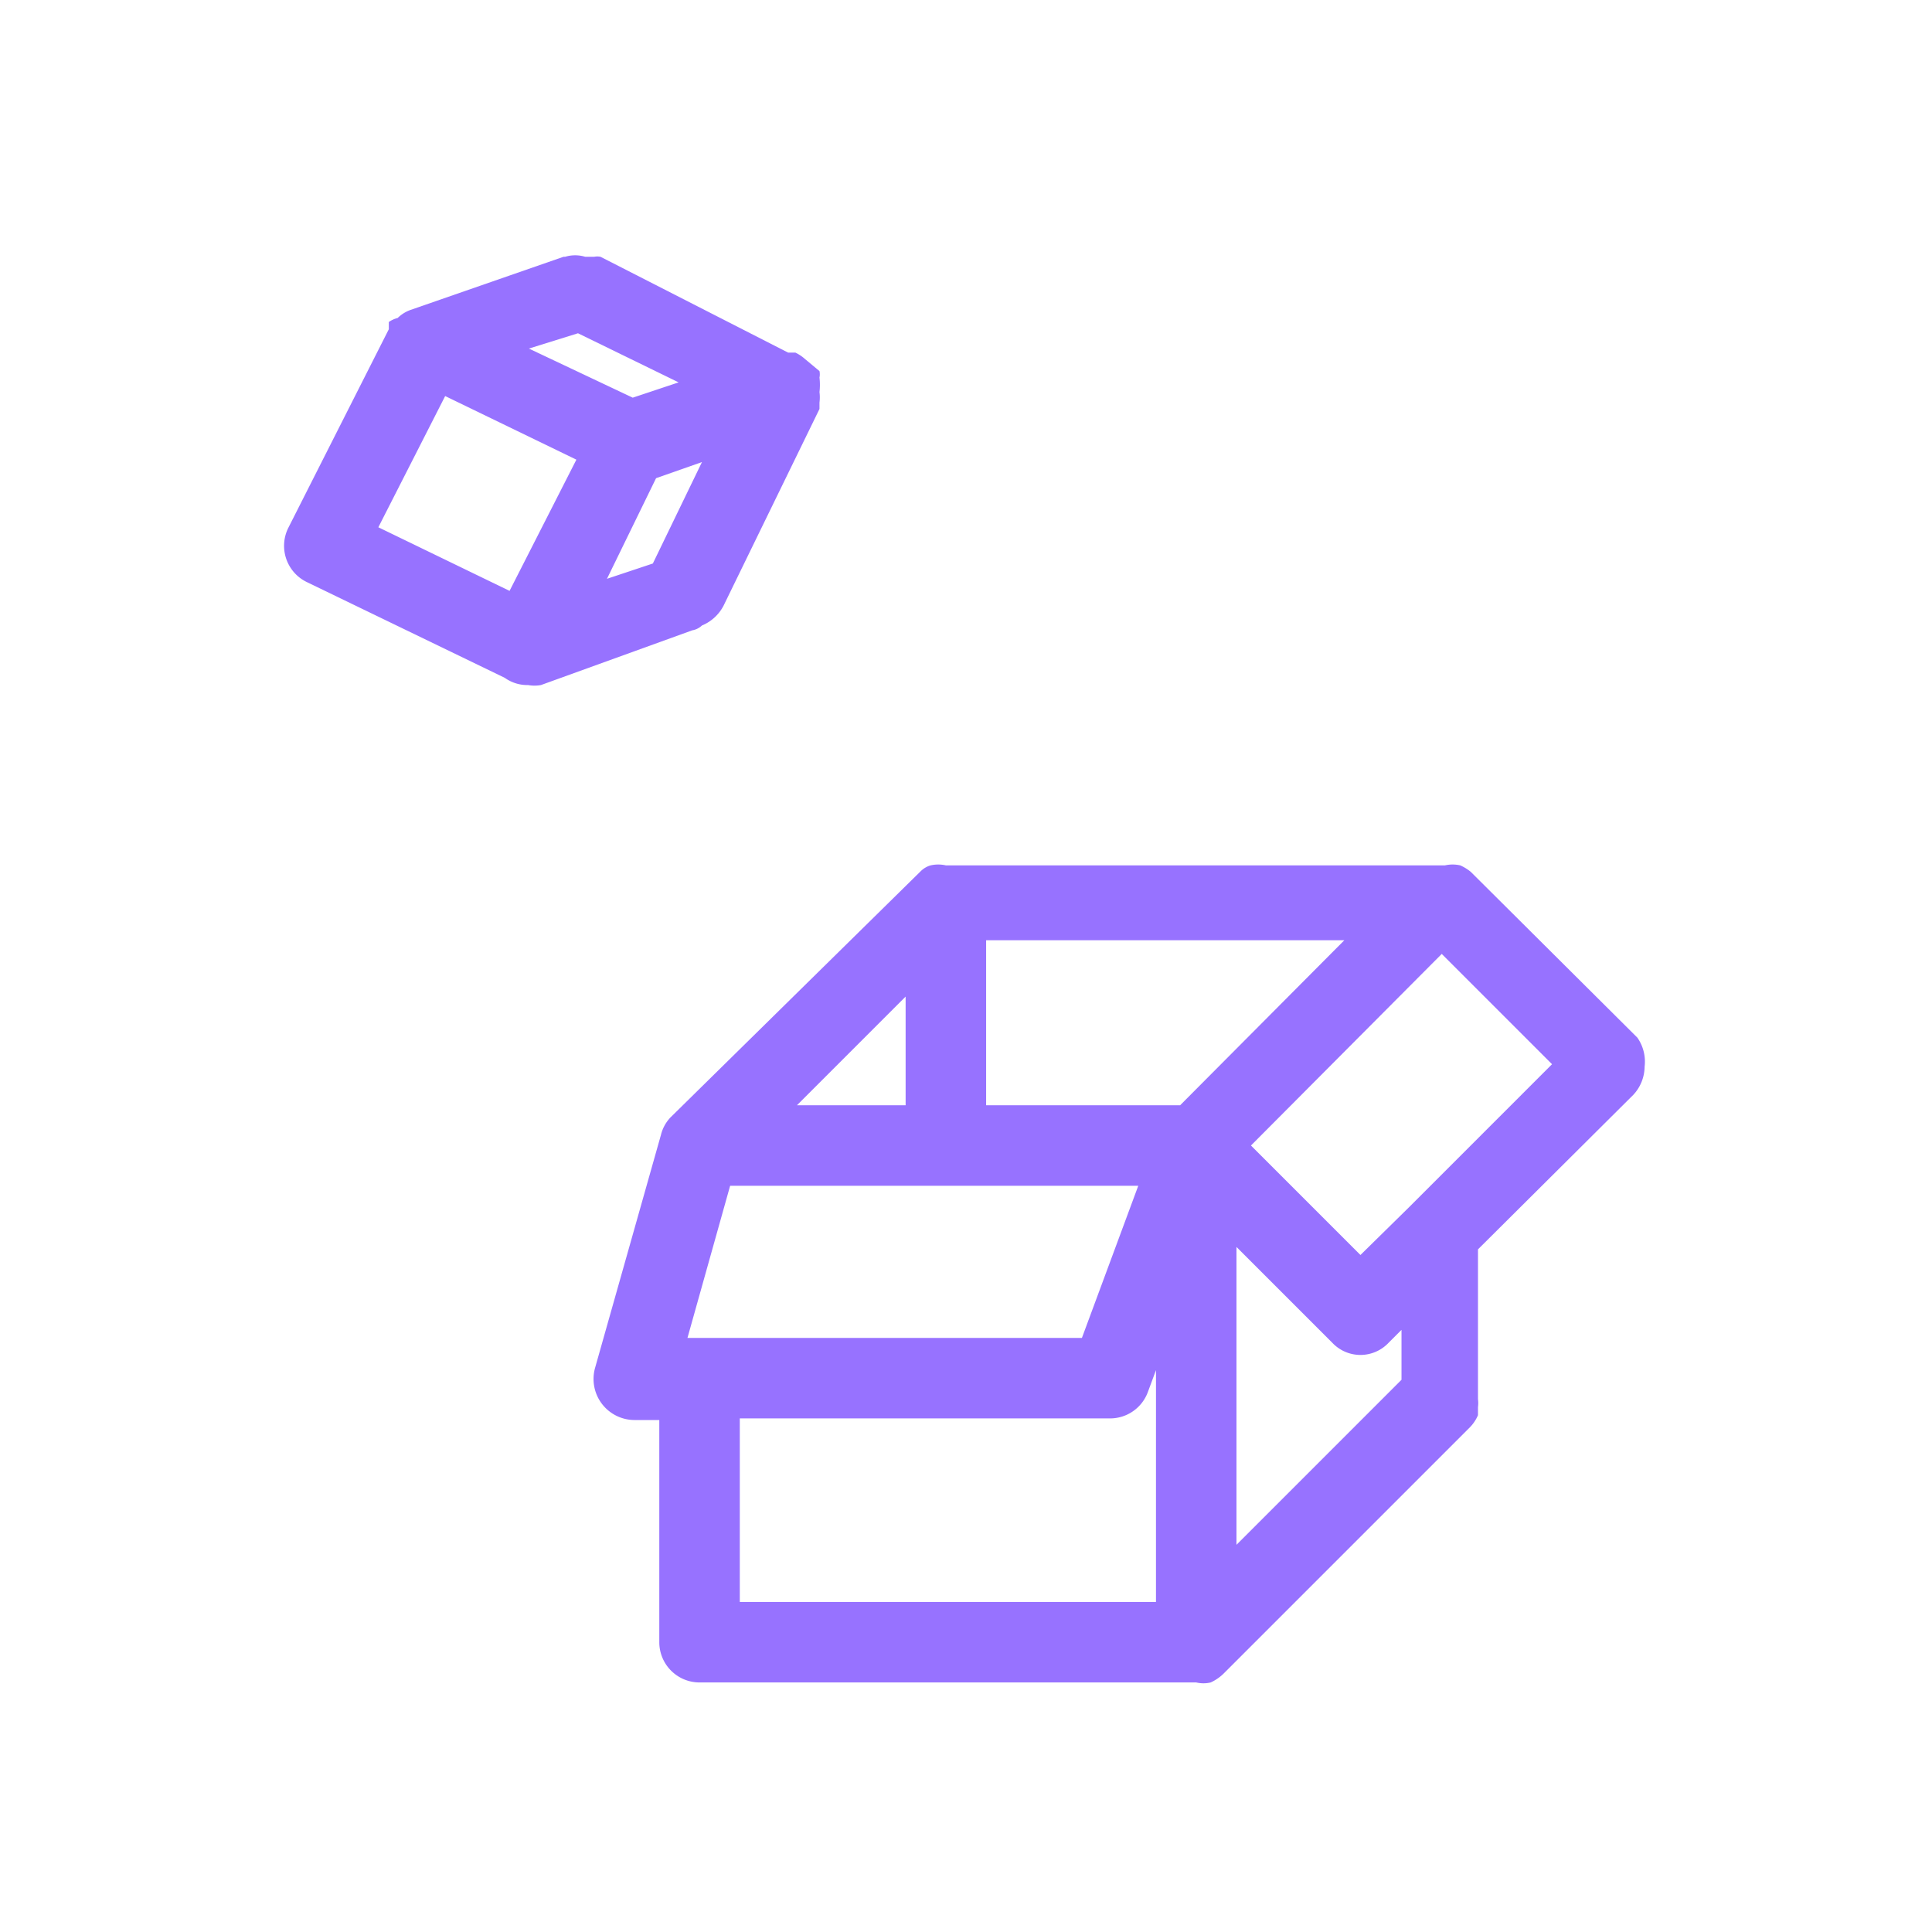 <svg id="Capa_3" data-name="Capa 3" xmlns="http://www.w3.org/2000/svg" viewBox="0 0 24 24"><defs><style>.cls-1{fill:#9772ff;}</style></defs><path class="cls-1" d="M10.18,4.69s0,0,0,0a.2.2,0,0,0,0-.08v0L10,4.46a.5.5,0,0,0-.12-.08l-.09,0L7.46,3.19a.2.2,0,0,0-.08,0l-.11,0a.43.43,0,0,0-.25,0H7l-1.9.66a.44.44,0,0,0-.16.1l0,0A.34.34,0,0,0,4.83,4l0,.09L3.58,6.56a.5.5,0,0,0,.23.67L6.27,8.42a.48.48,0,0,0,.29.09.45.45,0,0,0,.16,0L8.6,7.83h0a.23.23,0,0,0,.12-.06A.53.53,0,0,0,9,7.5l1.18-2.42,0,0,0-.08a.51.51,0,0,0,0-.13A.77.77,0,0,0,10.18,4.69Zm-3-.55,1.25.61-.57.19L6.57,4.33Zm-1.65.78,1.63.79L6.33,7.34,4.7,6.55ZM8.11,7l-.57.19.61-1.25.57-.2Z"/><path class="cls-1" d="M18.24,10.8l0,0h0Z"/><path class="cls-1" d="M20.34,12.89l-2.07-2.06,0,0a.57.57,0,0,0-.13-.08h0a.43.43,0,0,0-.19,0H11.75a.43.43,0,0,0-.19,0,.29.29,0,0,0-.12.07.09.09,0,0,0,0,0L8.33,13.88a.48.48,0,0,0-.12.22v0L7.39,17a.51.51,0,0,0,.49.64h.31V20.4a.5.5,0,0,0,.5.5h6.17a.39.39,0,0,0,.18,0h0a.57.57,0,0,0,.16-.11l3.06-3.06a.49.49,0,0,0,.1-.15l0-.1a.38.38,0,0,0,0-.1V15.52l1.93-1.92a.52.52,0,0,0,.14-.35A.52.52,0,0,0,20.34,12.89Zm-9.09-.51v1.35H9.9ZM8.54,16.62l.53-1.89h5.07l-.7,1.89Zm5.82,3.28H9.19V17.62h4.6a.5.5,0,0,0,.47-.33l.1-.27Zm.3-6.17H12.25V11.68H16.7Zm2.75,3.41-2.05,2.05v-3.7l1.19,1.19a.48.48,0,0,0,.7,0l.16-.16ZM17.5,15l-.6.59-1.36-1.36,2.37-2.38,1.37,1.37Z"/></svg>